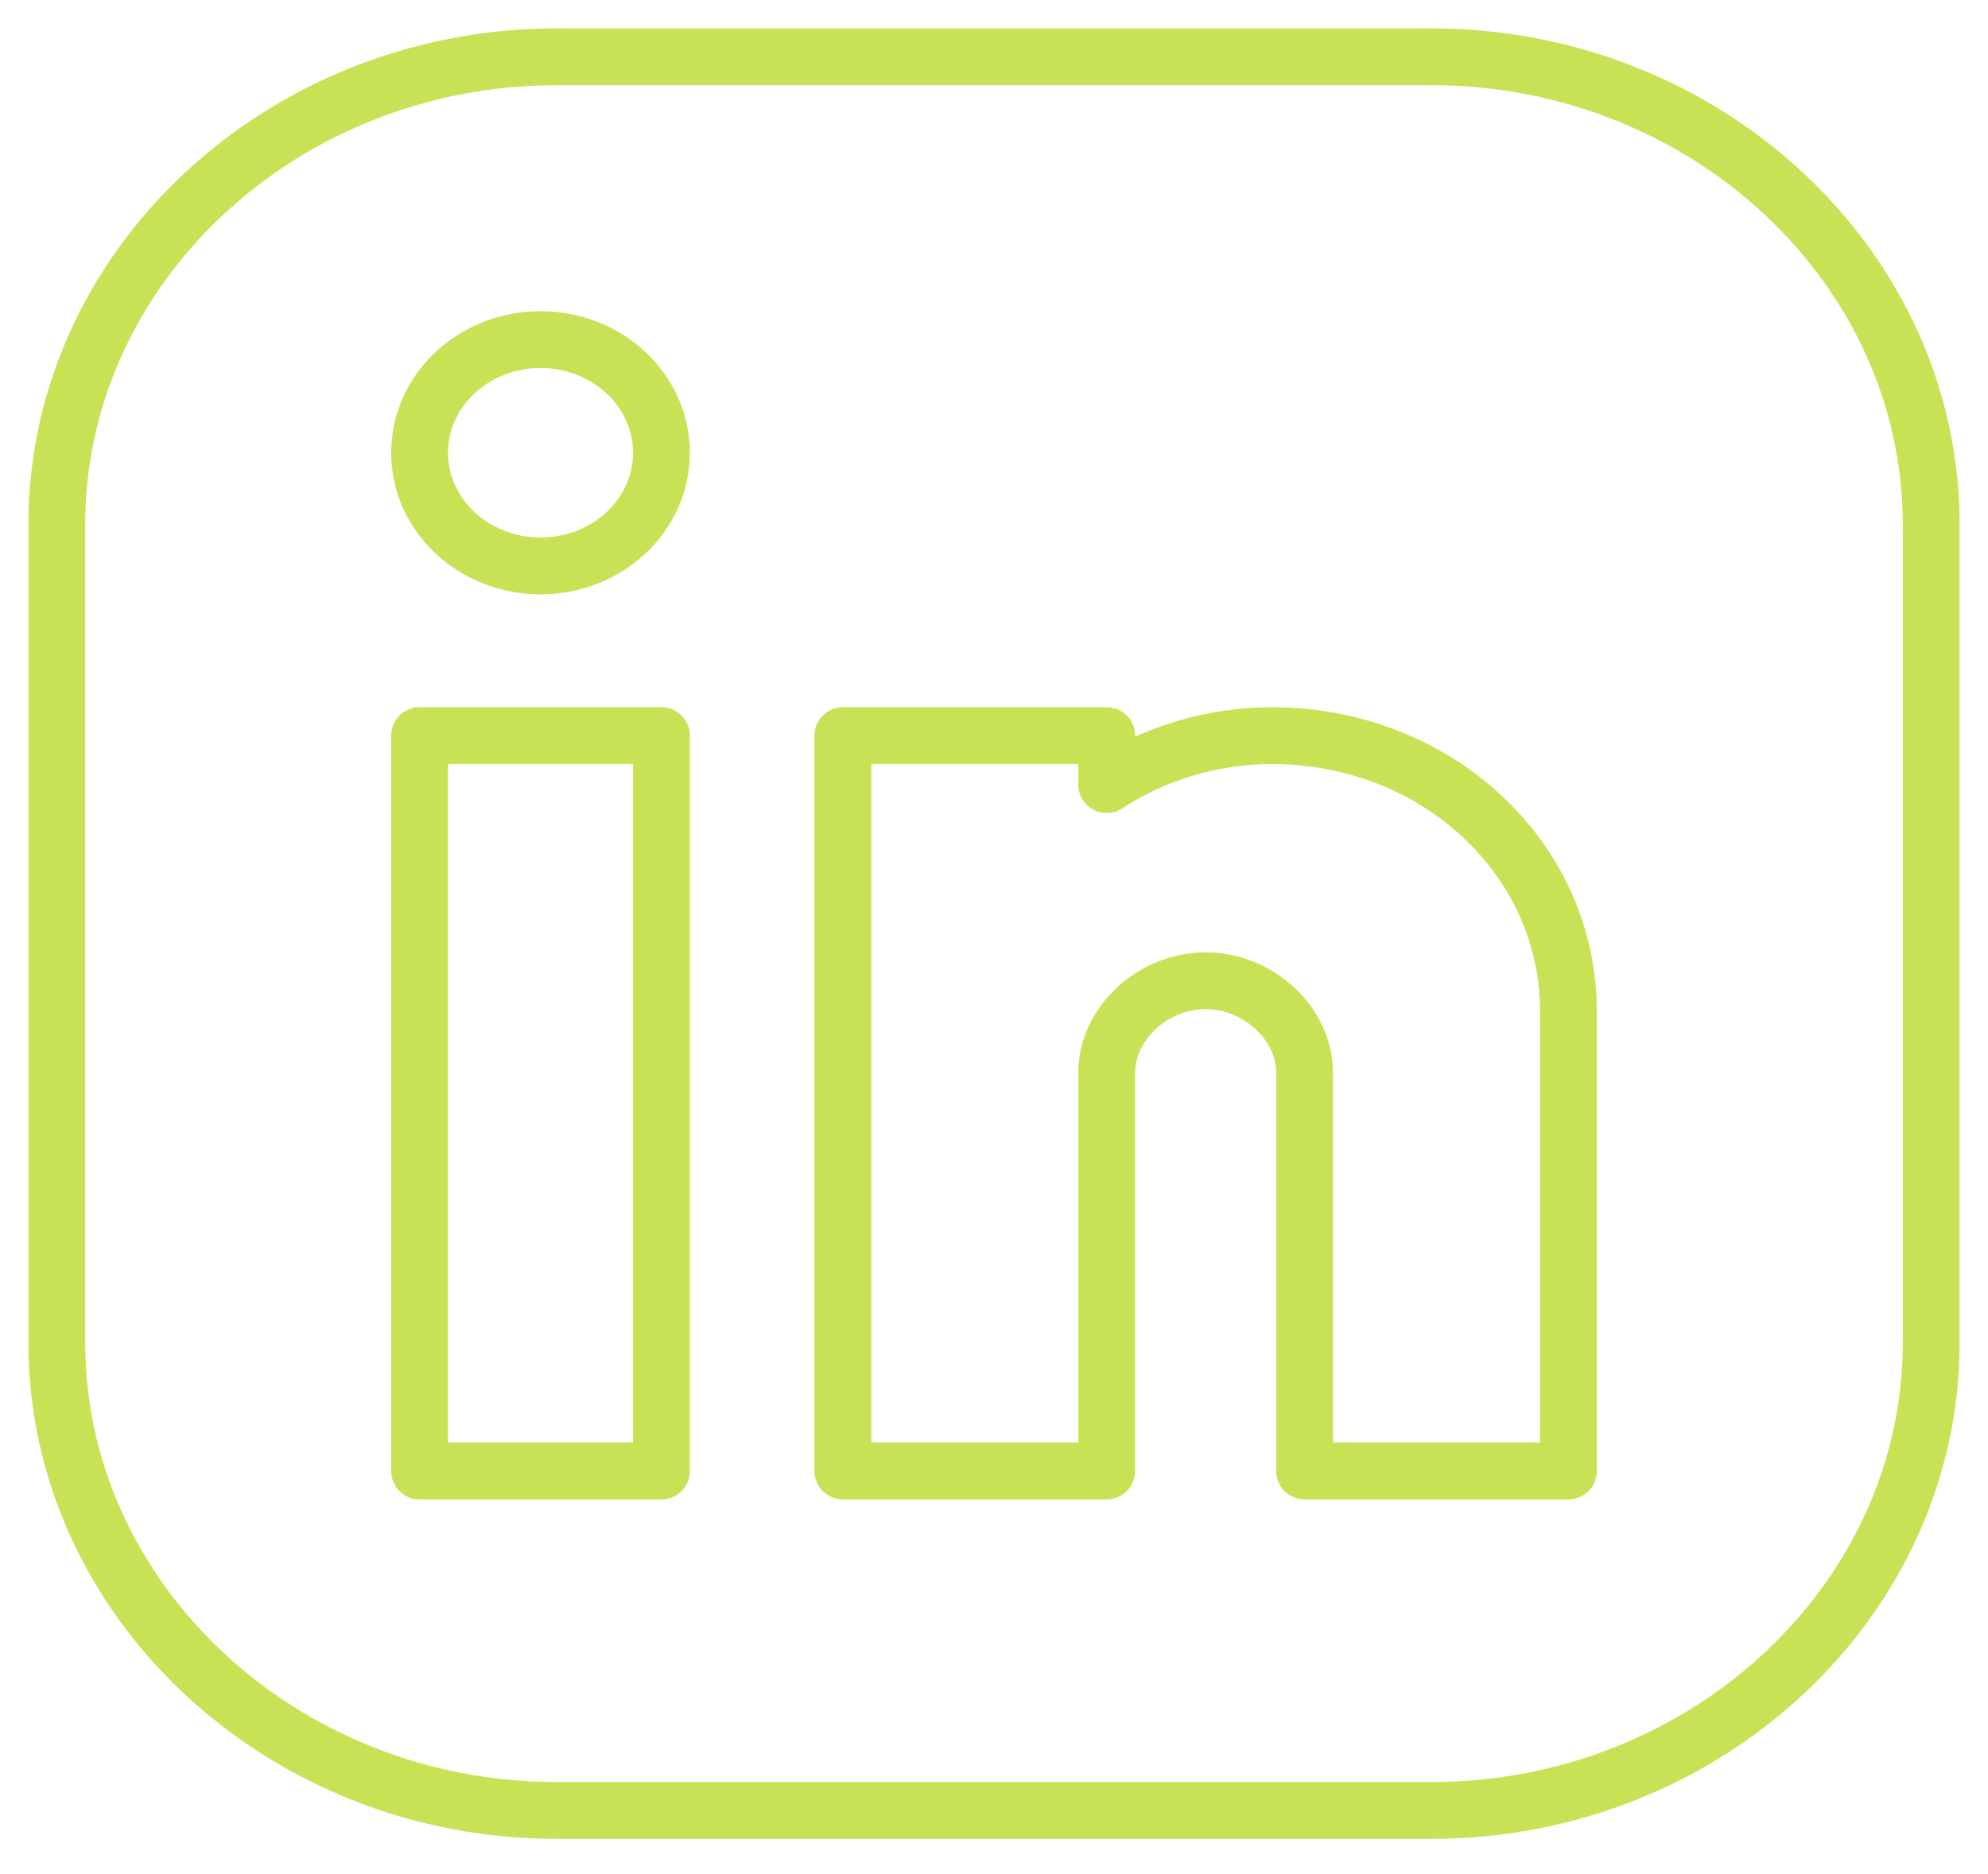 <svg width="35" height="33" viewBox="0 0 35 33" fill="none" xmlns="http://www.w3.org/2000/svg">
<path d="M25.2 31.879H9.8C4.96 31.879 1 28.173 1 23.644V9.234C1 4.705 4.96 1 9.8 1H25.2C30.04 1 34 4.705 34 9.234V23.644C34 28.173 30.04 31.879 25.2 31.879Z" stroke="#C7E254" stroke-miterlimit="10" stroke-linecap="round" stroke-linejoin="round"/>
<path d="M11.645 12.953H7.387V25.902H11.645V12.953Z" stroke="#C7E254" stroke-miterlimit="10" stroke-linecap="round" stroke-linejoin="round"/>
<path d="M22.387 12.953C21.342 12.953 20.297 13.276 19.484 13.816V12.953H14.839V25.902H17.161H19.484V18.888C19.484 18.024 20.297 17.269 21.226 17.269C22.155 17.269 22.968 18.024 22.968 18.888V25.902H27.613V17.808C27.613 15.111 25.29 12.953 22.387 12.953Z" stroke="#C7E254" stroke-miterlimit="10" stroke-linecap="round" stroke-linejoin="round"/>
<path d="M9.516 9.965C10.692 9.965 11.645 9.073 11.645 7.973C11.645 6.872 10.692 5.98 9.516 5.98C8.34 5.98 7.387 6.872 7.387 7.973C7.387 9.073 8.34 9.965 9.516 9.965Z" stroke="#C7E254" stroke-miterlimit="10" stroke-linecap="round" stroke-linejoin="round"/>
</svg>
